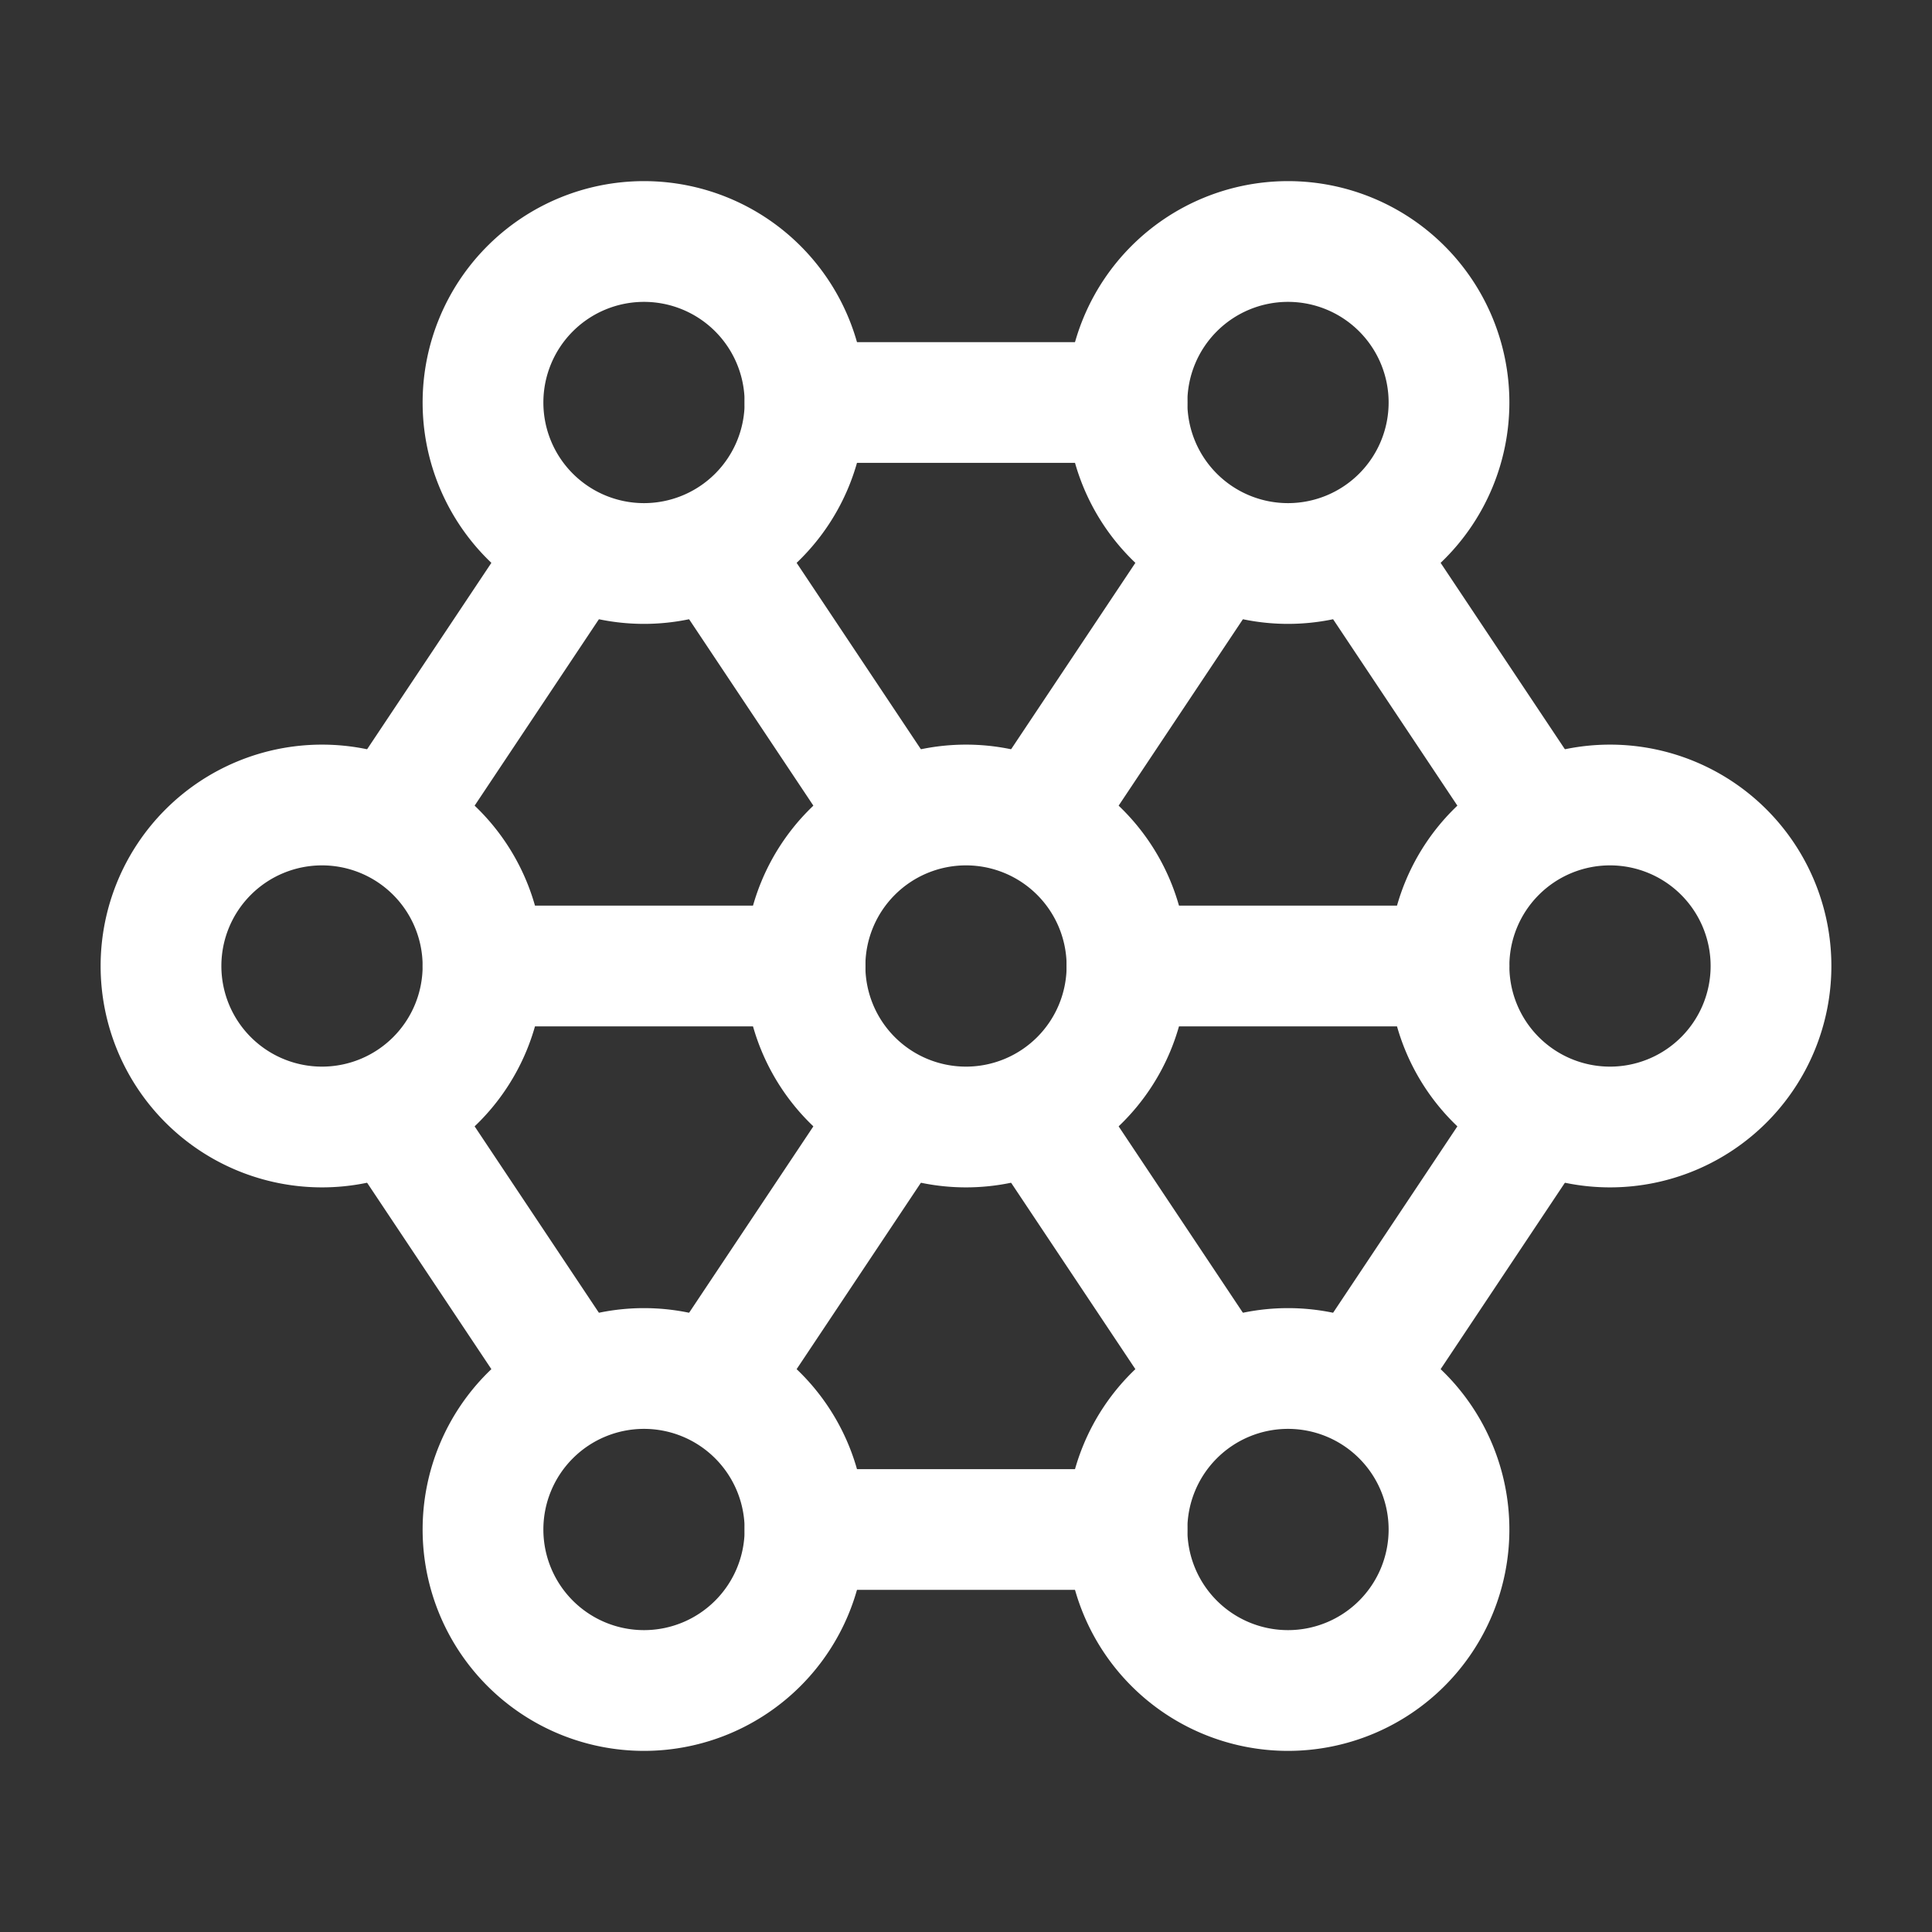 <svg xmlns="http://www.w3.org/2000/svg" class="icon icon-tabler icon-tabler-topology-star-ring-3" width="24" height="24" viewBox="0 0 24 24" stroke-width="1.5" stroke="#ffffff" fill="none" stroke-linecap="round" stroke-linejoin="round"><rect x="0" y="0" width="24" height="24" fill="#333333" stroke="none"/>  <path stroke="none" d="M0 0h24v24H0z" fill="none"/>  <path d="M10 19a2 2 0 1 0 -4 0a2 2 0 0 0 4 0z" />  <path d="M18 5a2 2 0 1 0 -4 0a2 2 0 0 0 4 0z" />  <path d="M10 5a2 2 0 1 0 -4 0a2 2 0 0 0 4 0z" />  <path d="M6 12a2 2 0 1 0 -4 0a2 2 0 0 0 4 0z" />  <path d="M18 19a2 2 0 1 0 -4 0a2 2 0 0 0 4 0z" />  <path d="M14 12a2 2 0 1 0 -4 0a2 2 0 0 0 4 0z" />  <path d="M22 12a2 2 0 1 0 -4 0a2 2 0 0 0 4 0z" />  <path d="M6 12h4" />  <path d="M14 12h4" />  <path d="M15 7l-2 3" />  <path d="M9 7l2 3" />  <path d="M11 14l-2 3" />  <path d="M13 14l2 3" />  <path d="M10 5h4" />  <path d="M10 19h4" />  <path d="M17 17l2 -3" />  <path d="M19 10l-2 -3" />  <path d="M7 7l-2 3" />  <path d="M5 14l2 3" /></svg>